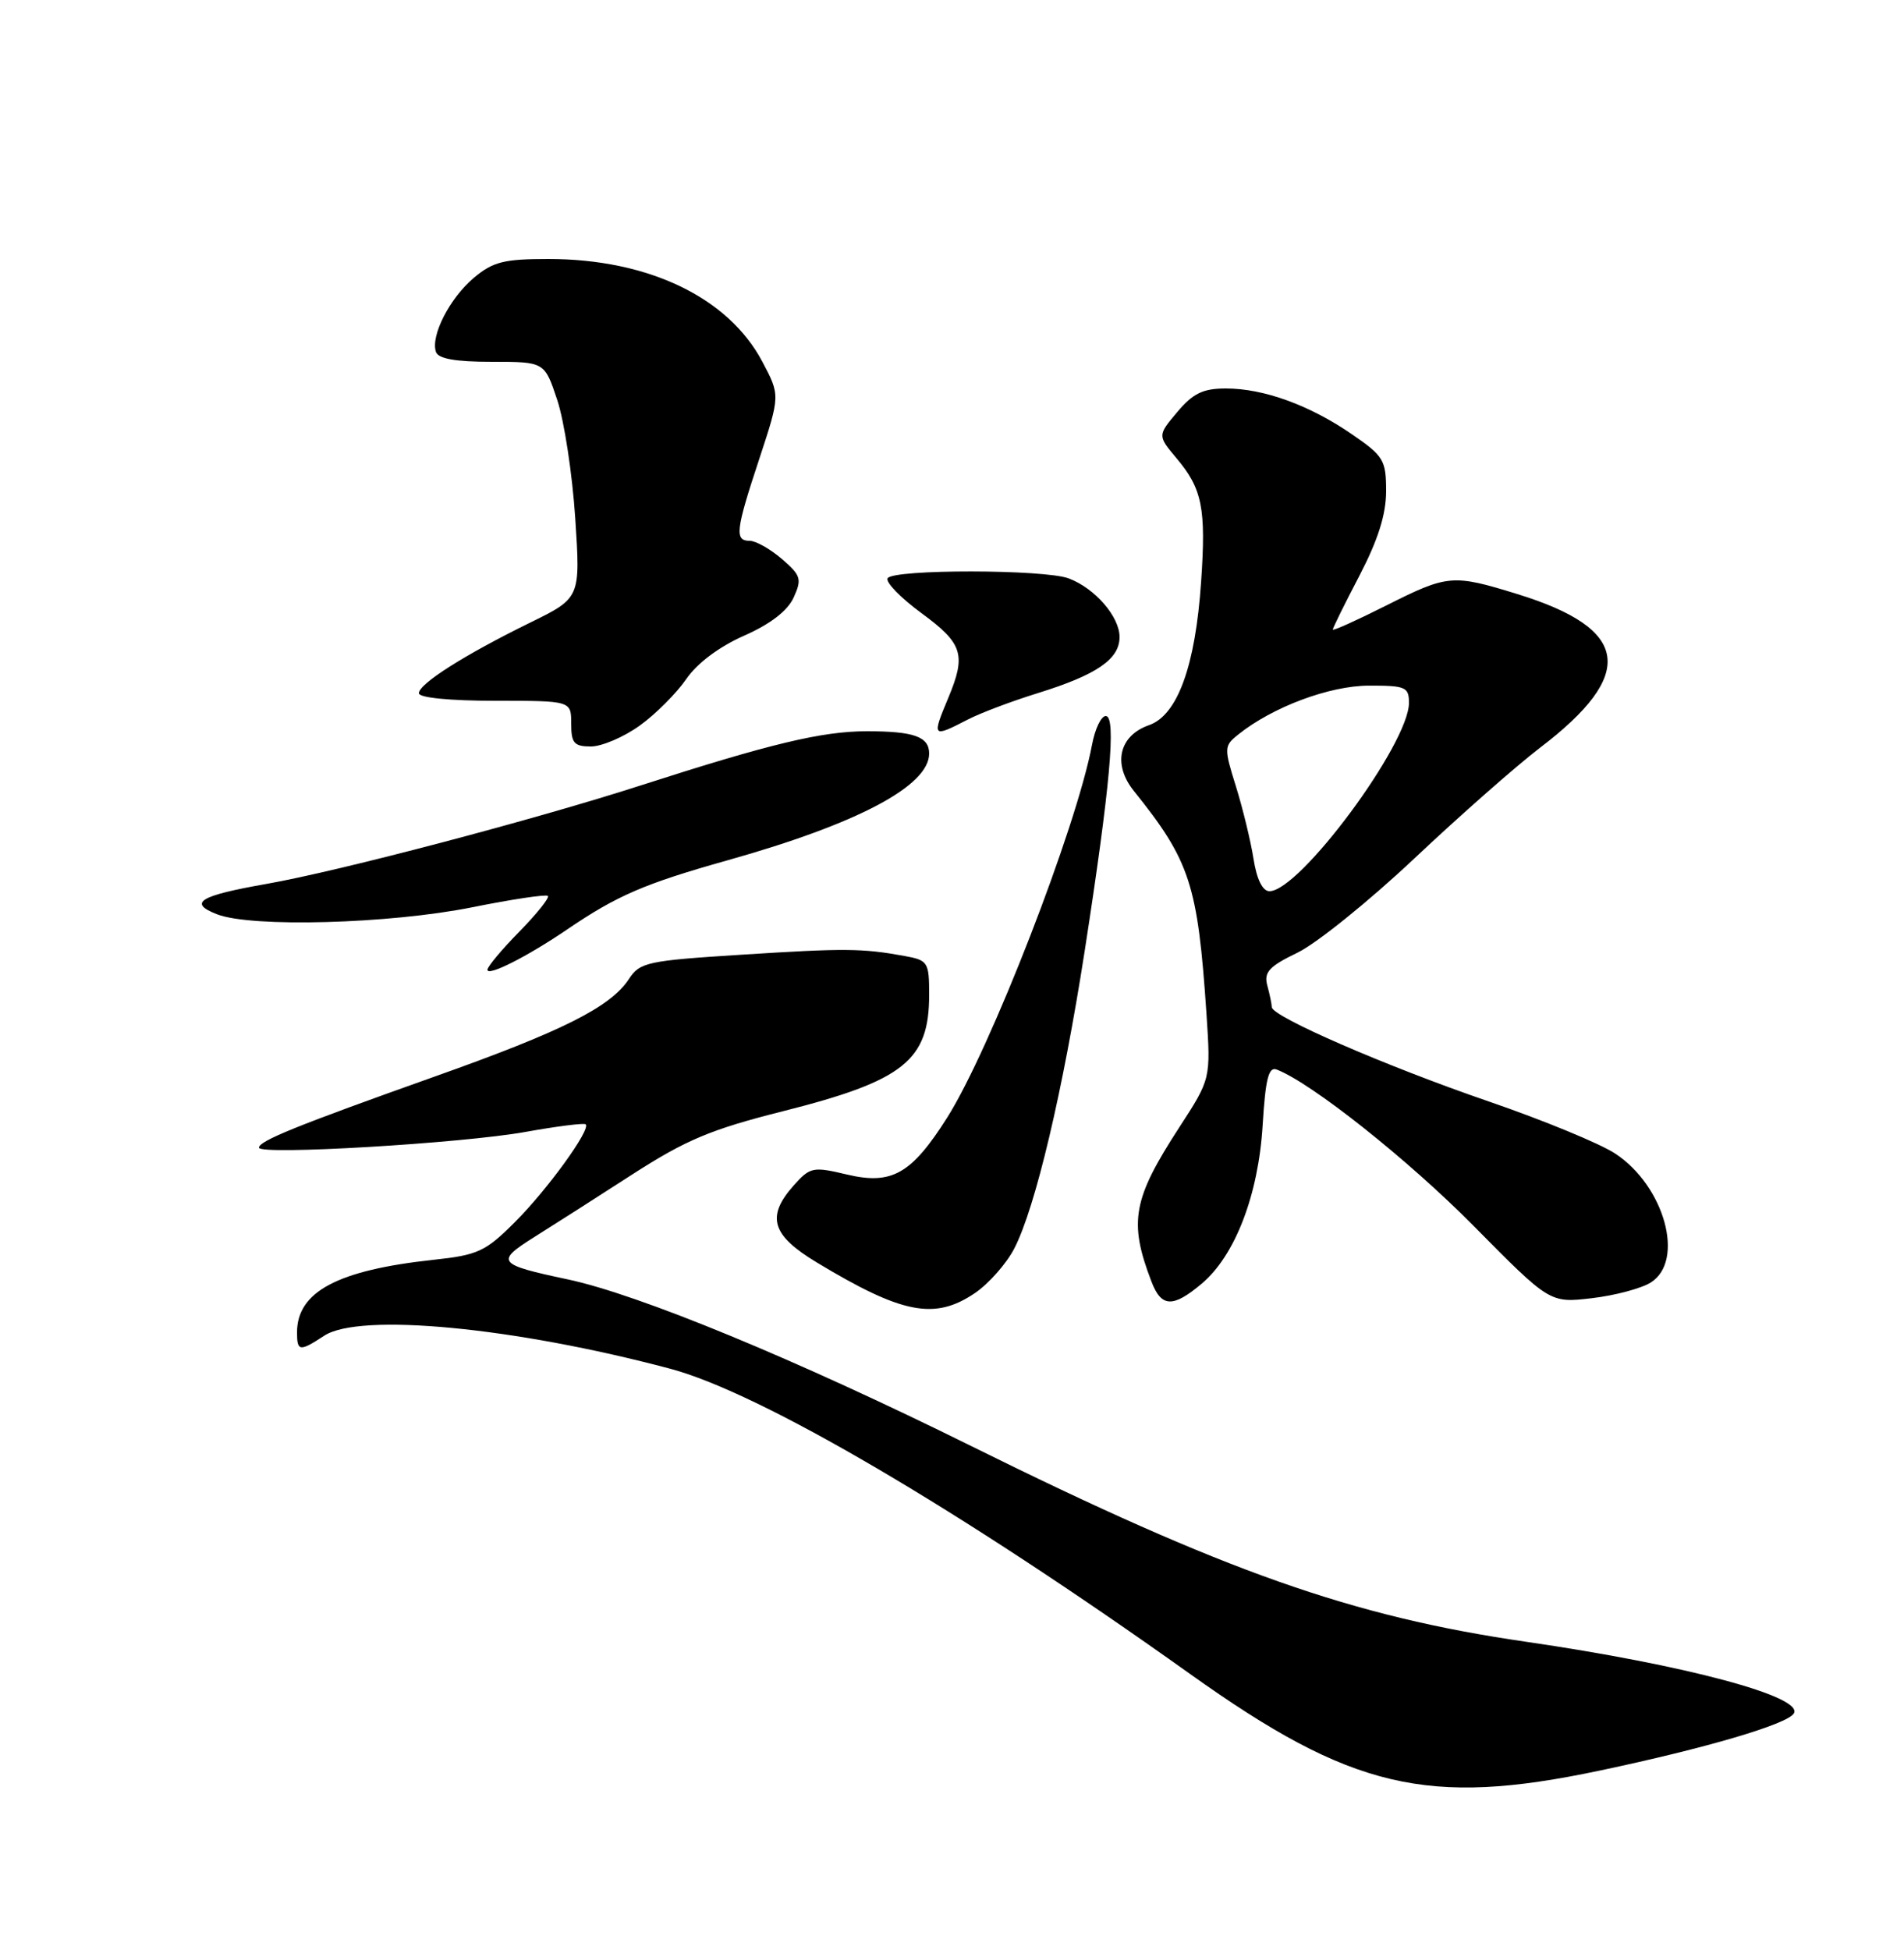 <?xml version="1.0" encoding="UTF-8" standalone="no"?>
<!DOCTYPE svg PUBLIC "-//W3C//DTD SVG 1.1//EN" "http://www.w3.org/Graphics/SVG/1.1/DTD/svg11.dtd" >
<svg xmlns="http://www.w3.org/2000/svg" xmlns:xlink="http://www.w3.org/1999/xlink" version="1.1" viewBox="0 0 250 256">
 <g >
 <path fill="currentColor"
d=" M 210.03 232.45 C 224.02 229.50 234.65 226.37 235.53 224.95 C 236.89 222.75 221.33 218.58 200.35 215.53 C 177.53 212.22 160.81 206.32 127.50 189.83 C 104.55 178.47 83.87 169.93 74.50 167.95 C 65.34 166.01 65.03 165.63 70.08 162.45 C 72.51 160.93 78.32 157.22 82.98 154.21 C 90.07 149.64 93.33 148.27 102.82 145.88 C 118.67 141.88 122.00 139.22 122.00 130.61 C 122.00 126.30 121.85 126.06 118.75 125.50 C 113.21 124.49 110.91 124.47 97.31 125.34 C 84.99 126.12 84.01 126.33 82.57 128.54 C 80.16 132.21 73.83 135.39 57.00 141.36 C 38.98 147.77 34.00 149.78 34.00 150.67 C 34.00 151.68 60.67 150.10 69.00 148.60 C 73.12 147.86 76.68 147.41 76.90 147.60 C 77.62 148.25 71.89 156.17 67.58 160.47 C 63.75 164.30 62.74 164.77 56.93 165.39 C 44.32 166.75 39.00 169.58 39.00 174.93 C 39.00 177.43 39.35 177.47 42.58 175.35 C 47.24 172.31 67.51 174.24 88.00 179.69 C 99.87 182.85 126.02 198.20 156.27 219.77 C 177.45 234.87 187.44 237.22 210.03 232.45 Z  M 128.02 169.75 C 129.84 168.51 132.16 165.88 133.18 163.90 C 135.95 158.54 139.56 143.26 142.42 124.86 C 145.77 103.25 146.60 94.00 145.19 94.00 C 144.58 94.00 143.78 95.69 143.39 97.75 C 141.36 108.60 130.04 137.74 124.38 146.70 C 119.68 154.13 117.09 155.60 111.19 154.19 C 106.76 153.14 106.38 153.21 104.25 155.59 C 100.57 159.71 101.29 162.15 107.25 165.74 C 118.47 172.51 122.74 173.34 128.02 169.75 Z  M 157.79 168.52 C 162.17 164.84 165.24 156.86 165.79 147.69 C 166.16 141.64 166.57 140.00 167.63 140.41 C 172.20 142.17 184.91 152.26 193.50 160.95 C 203.50 171.07 203.50 171.07 209.00 170.43 C 212.03 170.08 215.51 169.15 216.75 168.37 C 221.27 165.53 218.57 155.72 212.09 151.45 C 210.12 150.14 202.65 147.07 195.50 144.61 C 181.96 139.96 167.01 133.46 166.99 132.22 C 166.98 131.82 166.72 130.55 166.40 129.38 C 165.93 127.63 166.63 126.87 170.38 125.06 C 172.88 123.85 179.78 118.28 185.73 112.68 C 191.67 107.08 199.08 100.56 202.19 98.18 C 214.90 88.50 214.04 82.56 199.26 78.00 C 190.72 75.36 190.11 75.42 181.98 79.51 C 178.14 81.44 175.00 82.86 175.00 82.65 C 175.00 82.45 176.57 79.26 178.50 75.57 C 180.94 70.88 182.00 67.53 182.00 64.48 C 182.00 60.41 181.68 59.87 177.51 57.01 C 171.96 53.19 165.93 51.00 160.96 51.00 C 157.96 51.00 156.64 51.64 154.58 54.09 C 151.98 57.18 151.98 57.18 154.49 60.17 C 157.86 64.17 158.37 66.74 157.71 76.35 C 156.96 87.44 154.61 93.89 150.87 95.20 C 146.93 96.57 146.06 100.33 148.88 103.84 C 156.26 113.02 157.27 116.13 158.41 133.06 C 158.98 141.63 158.98 141.63 154.87 147.96 C 148.72 157.42 148.18 160.40 151.19 168.25 C 152.49 171.65 154.00 171.71 157.79 168.52 Z  M 74.50 122.00 C 81.03 117.56 84.65 116.00 95.50 112.95 C 112.59 108.15 122.00 103.18 122.00 98.93 C 122.00 96.71 120.01 96.00 113.81 96.00 C 107.94 96.00 101.11 97.64 84.26 103.07 C 70.22 107.60 44.55 114.36 35.00 116.04 C 26.17 117.59 24.64 118.53 28.50 120.03 C 33.01 121.79 51.14 121.29 62.00 119.11 C 67.22 118.06 71.70 117.39 71.94 117.62 C 72.18 117.85 70.49 119.96 68.19 122.31 C 65.88 124.66 64.00 126.91 64.00 127.31 C 64.00 128.23 69.21 125.60 74.50 122.00 Z  M 83.98 95.27 C 86.07 93.77 88.82 91.02 90.09 89.17 C 91.52 87.08 94.41 84.91 97.69 83.46 C 101.16 81.93 103.41 80.19 104.21 78.44 C 105.31 76.02 105.17 75.54 102.66 73.38 C 101.13 72.07 99.24 71.00 98.44 71.00 C 96.43 71.00 96.58 69.65 99.71 60.20 C 102.44 51.90 102.44 51.90 100.09 47.47 C 95.62 39.04 85.11 34.00 71.99 34.00 C 66.17 34.00 64.71 34.37 62.21 36.48 C 59.05 39.14 56.52 44.08 57.24 46.20 C 57.54 47.10 59.81 47.50 64.59 47.50 C 71.50 47.50 71.50 47.50 73.17 52.52 C 74.09 55.29 75.15 62.26 75.53 68.02 C 76.22 78.50 76.22 78.50 69.59 81.75 C 60.99 85.97 55.00 89.77 55.00 91.01 C 55.00 91.60 59.08 92.00 65.00 92.00 C 75.00 92.00 75.00 92.00 75.00 95.00 C 75.00 97.56 75.38 98.00 77.59 98.00 C 79.01 98.00 81.89 96.77 83.98 95.27 Z  M 127.08 94.46 C 128.72 93.61 132.86 92.05 136.28 90.99 C 144.01 88.59 147.00 86.54 147.00 83.63 C 147.00 80.96 143.79 77.25 140.34 75.94 C 137.17 74.73 117.30 74.71 116.55 75.91 C 116.24 76.41 118.24 78.48 121.00 80.50 C 126.43 84.49 126.89 85.94 124.50 91.65 C 122.34 96.81 122.40 96.88 127.08 94.46 Z  M 164.59 112.75 C 164.22 110.41 163.18 106.14 162.28 103.24 C 160.70 98.19 160.71 97.93 162.57 96.44 C 167.08 92.82 174.57 90.02 179.75 90.01 C 184.55 90.00 185.00 90.20 185.00 92.27 C 185.00 97.64 170.65 117.00 166.68 117.00 C 165.78 117.00 165.01 115.44 164.59 112.75 Z "/>
</g>
</svg>